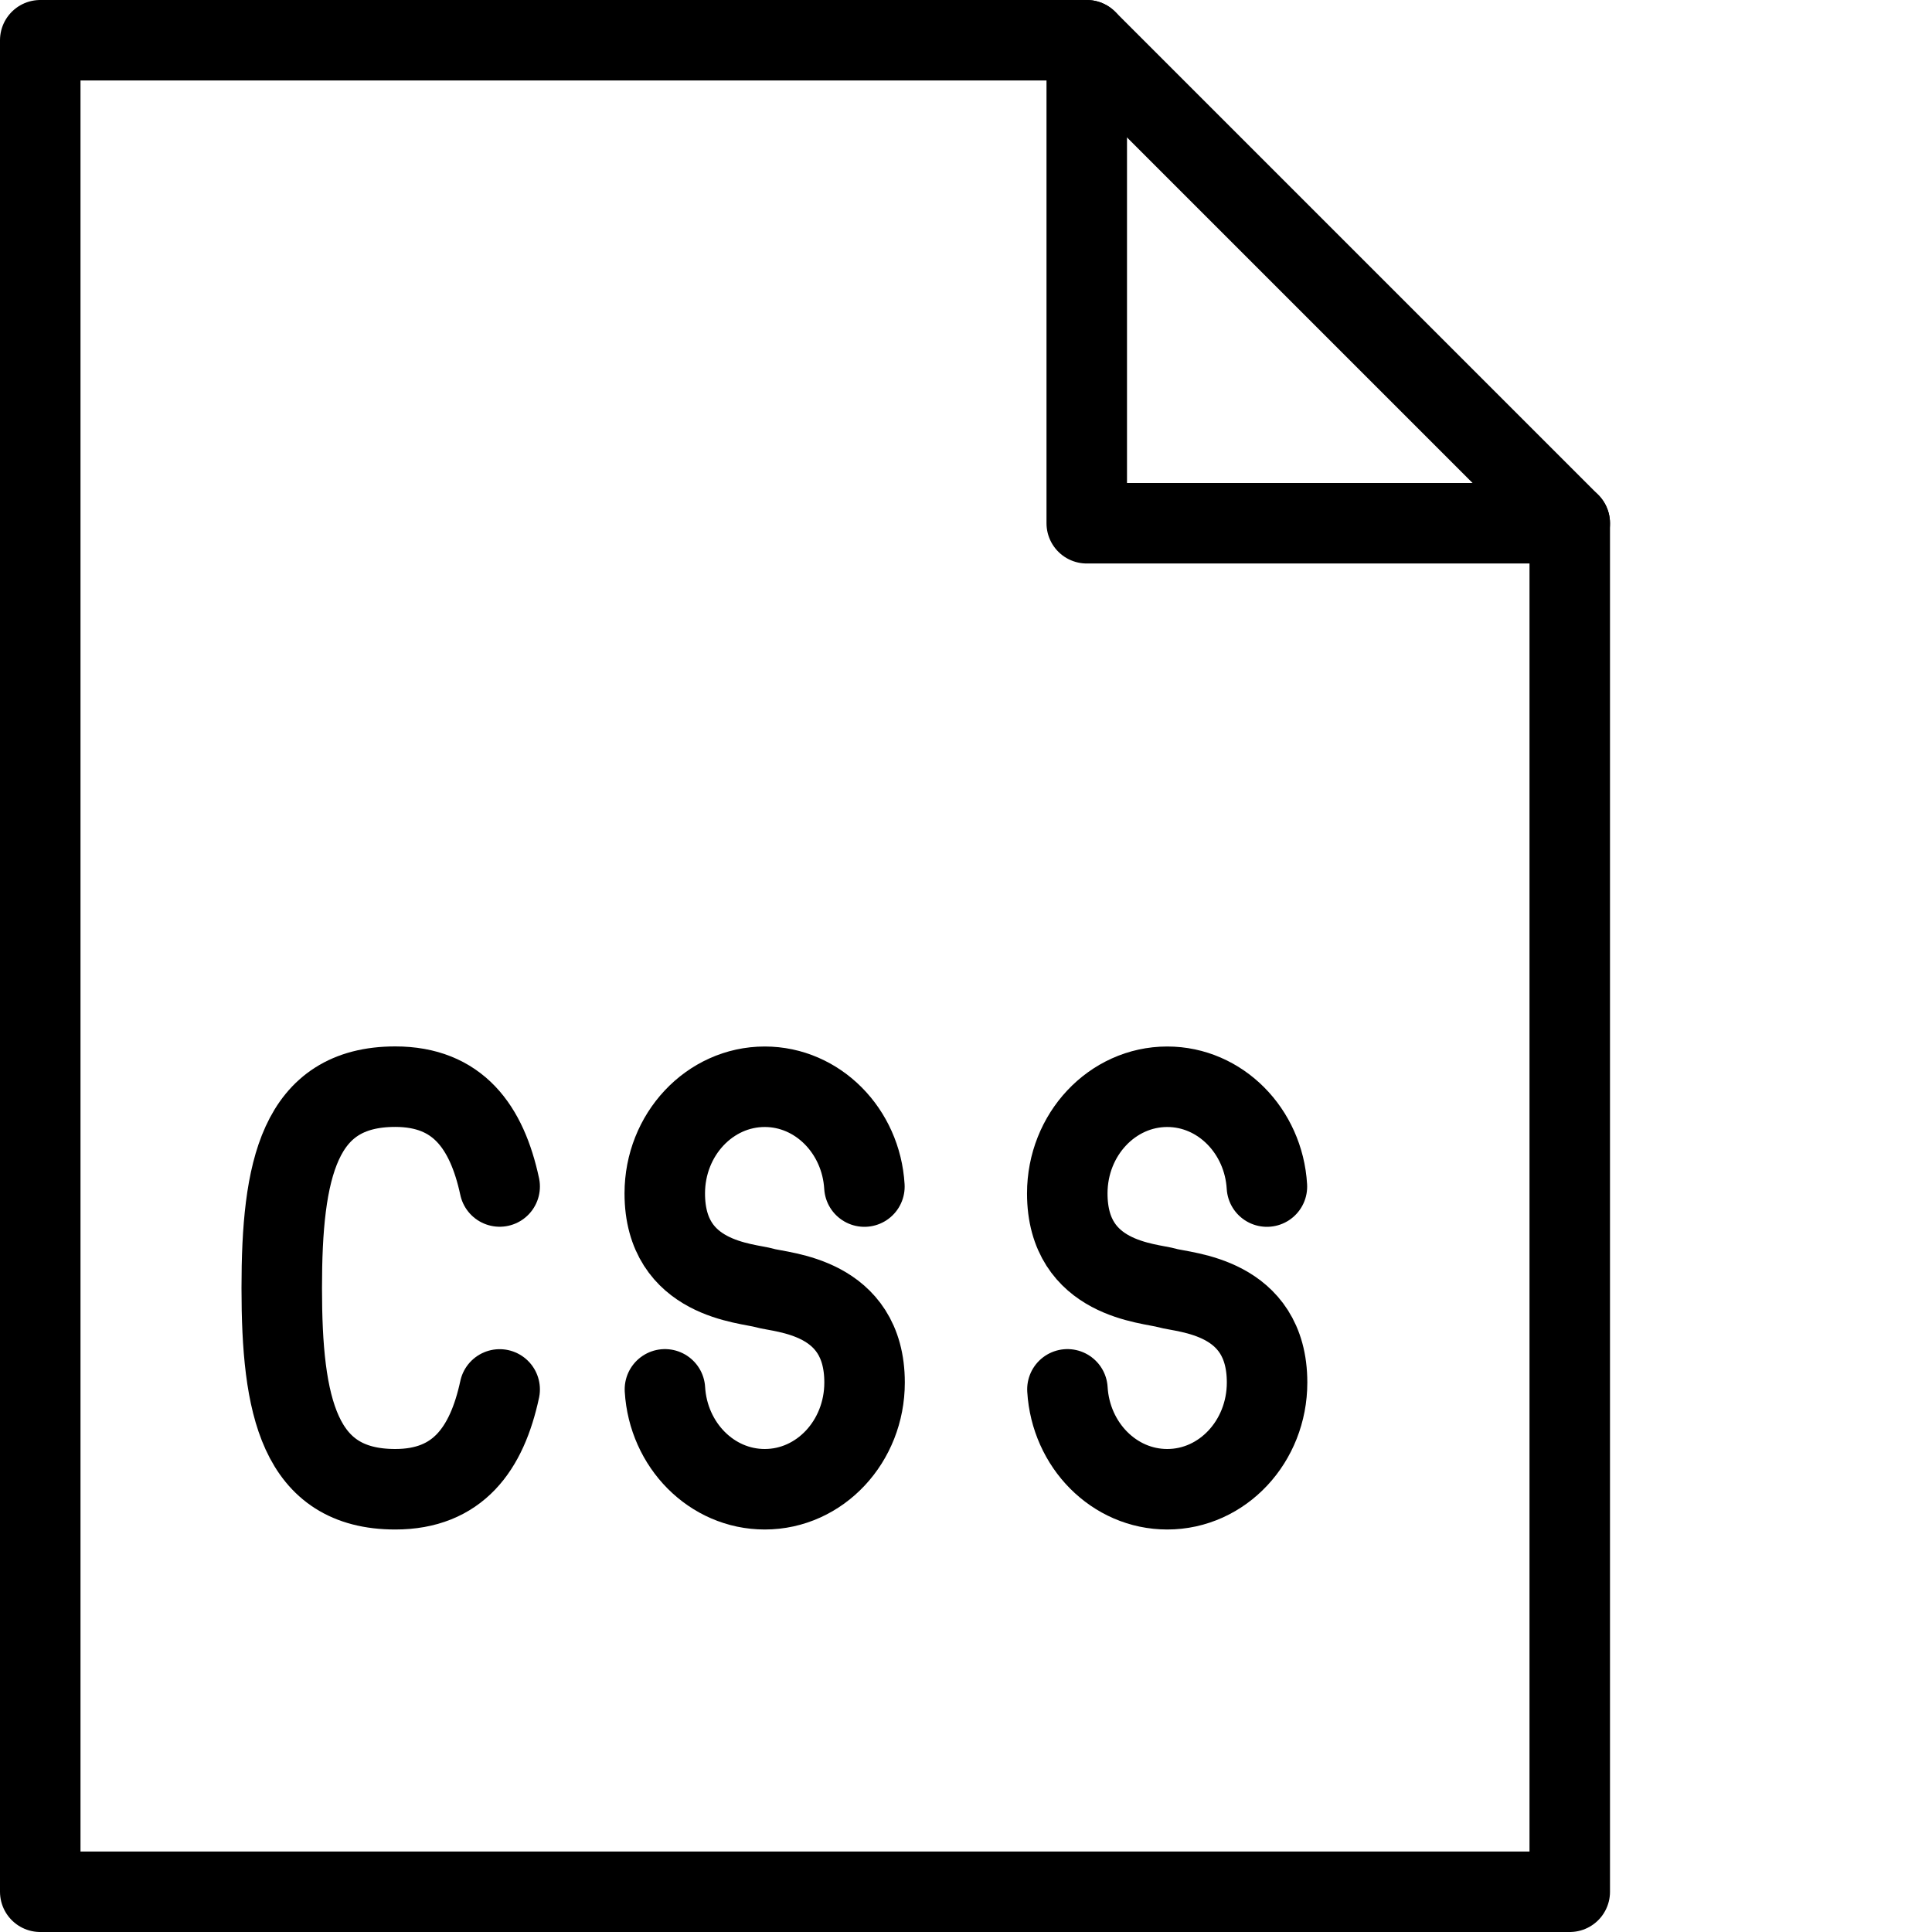 <?xml version="1.0" encoding="utf-8"?>
<!-- Generator: Adobe Illustrator 16.0.3, SVG Export Plug-In . SVG Version: 6.00 Build 0)  -->
<!DOCTYPE svg PUBLIC "-//W3C//DTD SVG 1.1//EN" "http://www.w3.org/Graphics/SVG/1.1/DTD/svg11.dtd">
<svg version="1.1" xmlns="http://www.w3.org/2000/svg" xmlns:xlink="http://www.w3.org/1999/xlink" x="0px" y="0px" width="24px"
	 height="24px" viewBox="0 0 24 24" enable-background="new 0 0 24 24" xml:space="preserve">
<g id="Outline_Icons">
	<g>
		<path fill="none" stroke="#000000" stroke-linecap="round" stroke-linejoin="round" stroke-miterlimit="10" d="M8.26,17.259
			C8.301,17.951,8.84,18.5,9.5,18.5c0.686,0,1.24-0.594,1.24-1.326c0-1.08-1.024-1.112-1.241-1.174
			c-0.217-0.064-1.241-0.096-1.241-1.175c0-0.731,0.557-1.325,1.242-1.325c0.658,0,1.197,0.549,1.238,1.24"/>
		<path fill="none" stroke="#000000" stroke-linecap="round" stroke-linejoin="round" stroke-miterlimit="10" d="M13.26,17.259
			c0.041,0.692,0.58,1.241,1.24,1.241c0.686,0,1.24-0.594,1.24-1.326c0-1.08-1.024-1.112-1.241-1.174
			c-0.217-0.064-1.241-0.096-1.241-1.175c0-0.731,0.557-1.325,1.242-1.325c0.658,0,1.197,0.549,1.238,1.24"/>
		<path fill="none" stroke="#000000" stroke-linecap="round" stroke-linejoin="round" stroke-miterlimit="10" d="M6.207,14.739
			c-0.16-0.744-0.521-1.24-1.297-1.24c-1.201,0-1.41,1.036-1.41,2.501c0,1.464,0.209,2.5,1.41,2.5c0.775,0,1.137-0.496,1.297-1.24"
			/>
		<g>
			<g>
				<polygon fill="none" stroke="#000000" stroke-linecap="round" stroke-linejoin="round" stroke-miterlimit="10" points="
					19.5,23.5 0.5,23.5 0.5,0.5 13.5,0.5 19.5,6.5 				"/>
				<polyline fill="none" stroke="#000000" stroke-linecap="round" stroke-linejoin="round" stroke-miterlimit="10" points="
					13.5,0.5 13.5,6.5 19.5,6.5 				"/>
			</g>
		</g>
	</g>
</g>
<g id="Invisible_Shape">
	<rect fill="none" width="24" height="24"/>
</g>
</svg>
